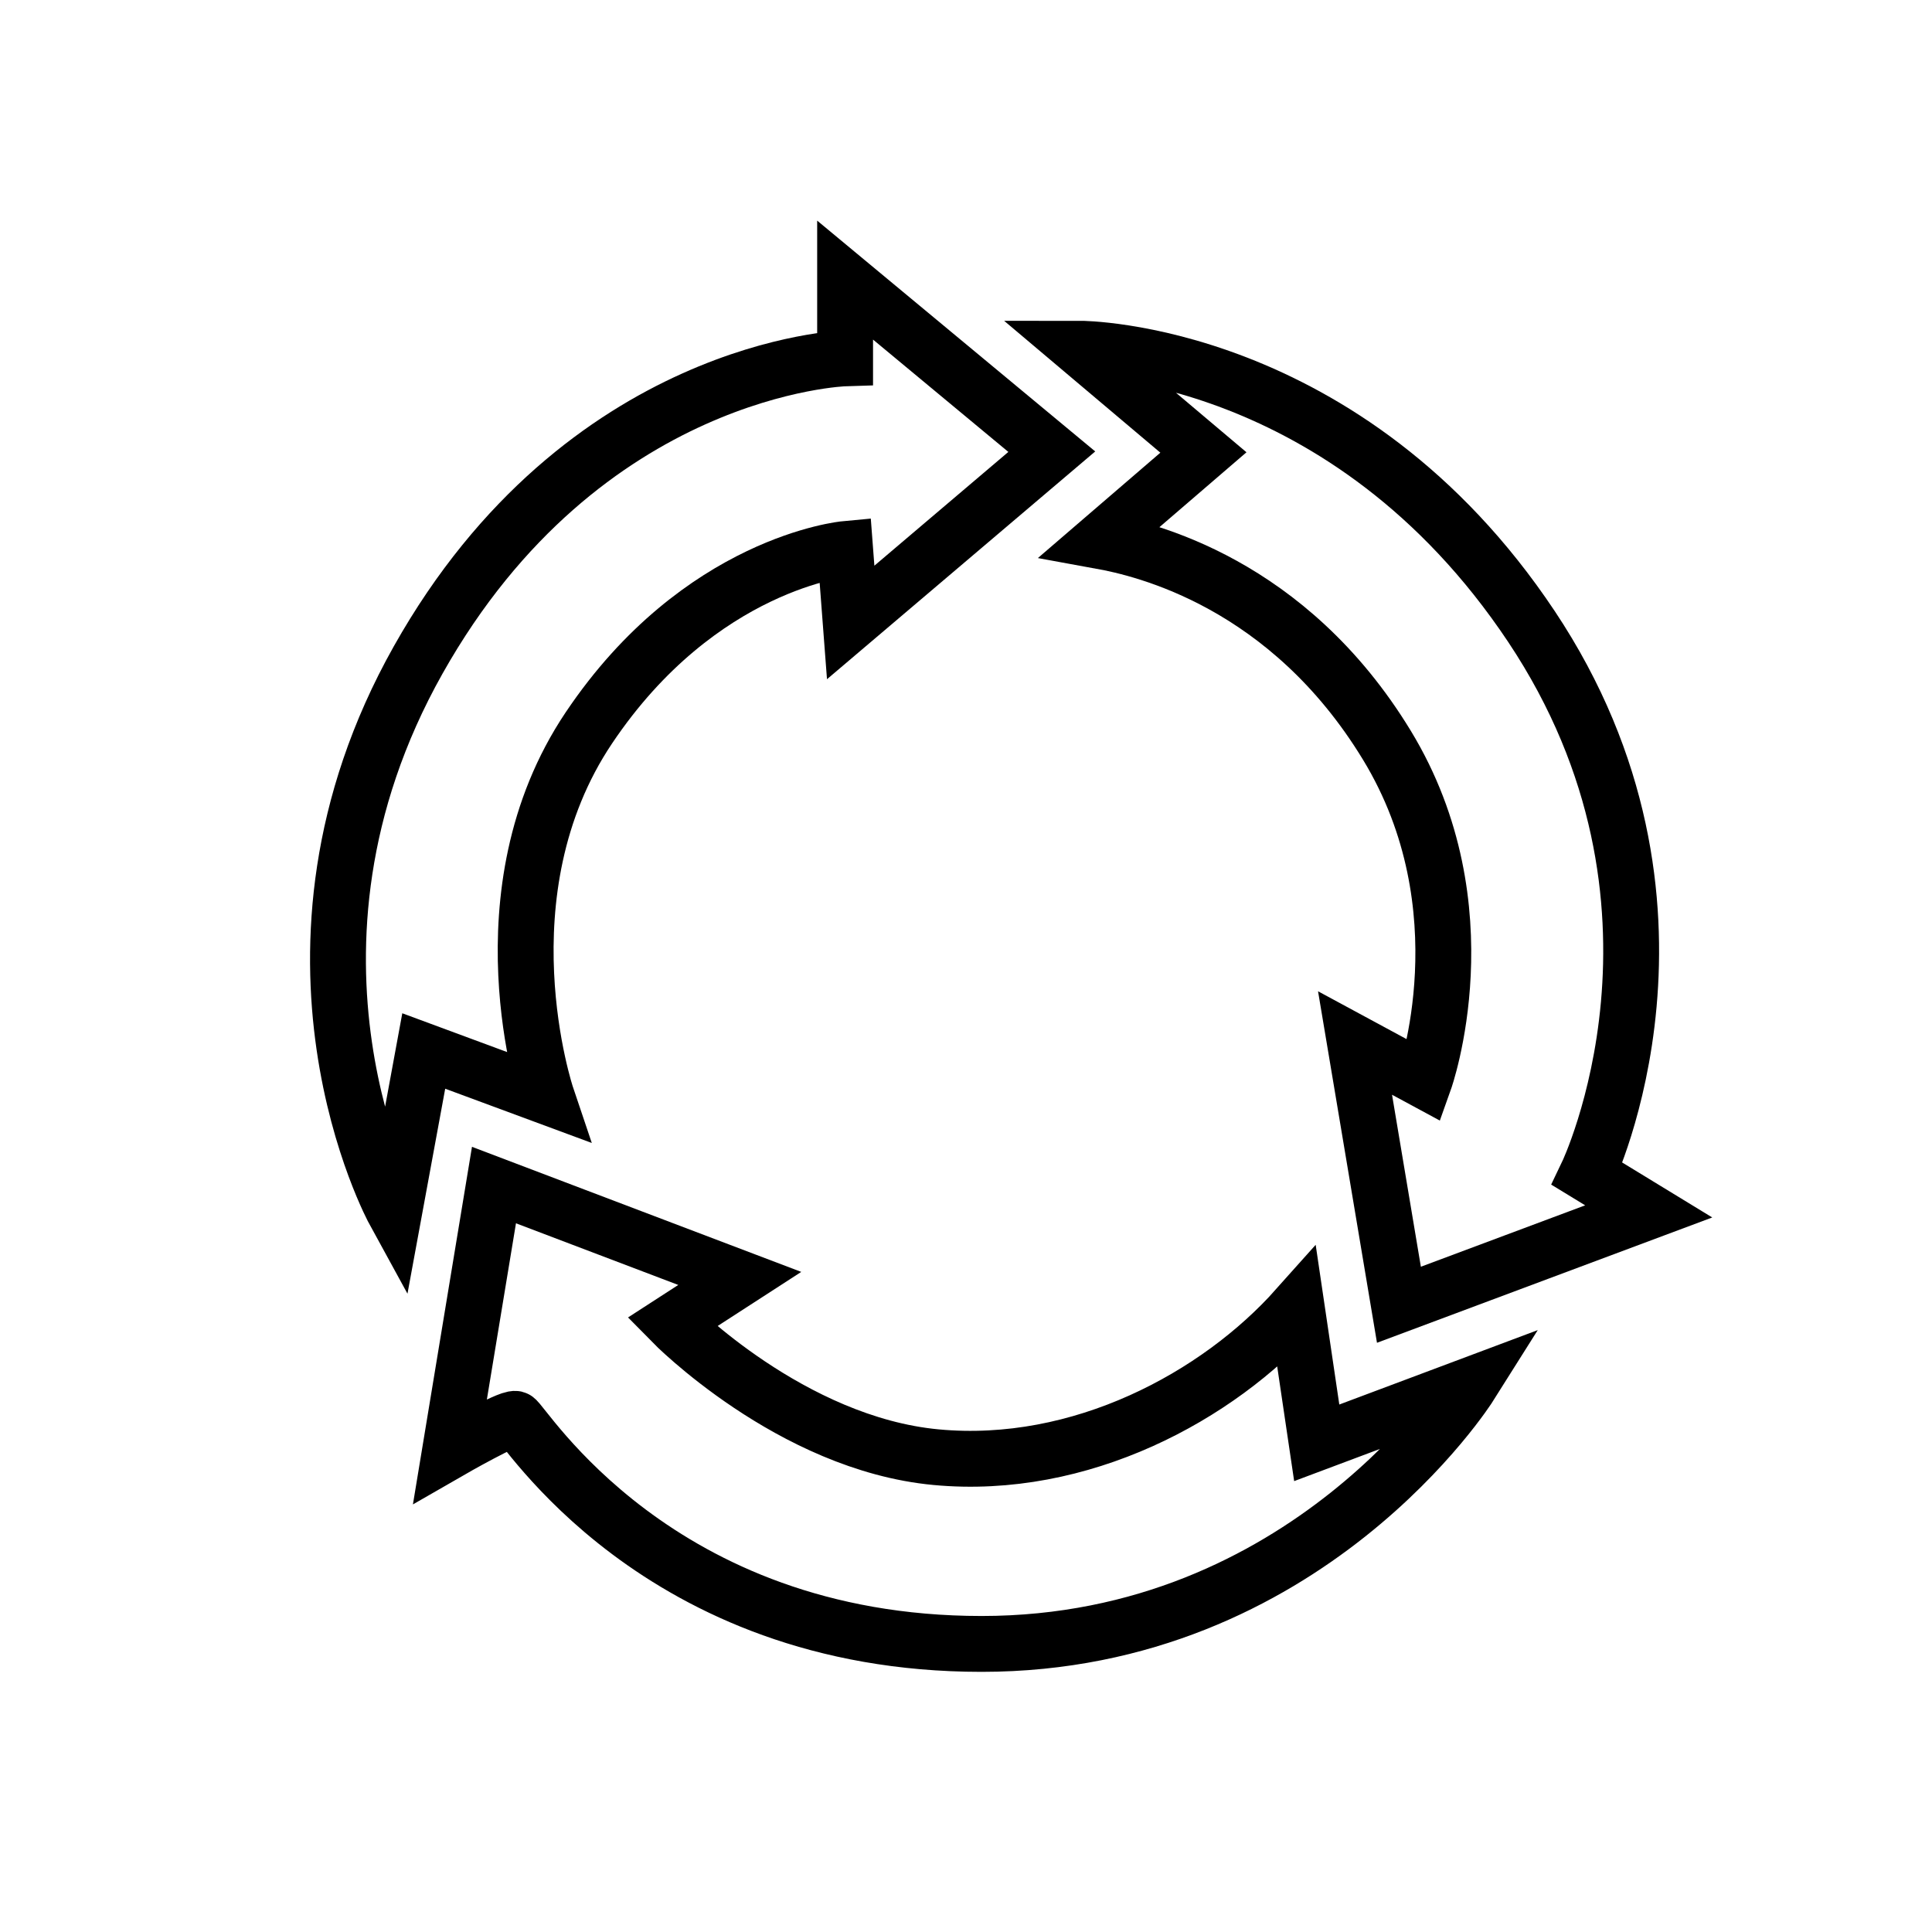 <?xml version="1.0" encoding="utf-8"?>
<!-- Generator: Adobe Illustrator 22.1.0, SVG Export Plug-In . SVG Version: 6.00 Build 0)  -->
<svg version="1.1" id="Layer_1" xmlns="http://www.w3.org/2000/svg" xmlns:xlink="http://www.w3.org/1999/xlink" x="0px" y="0px"
	 viewBox="0 0 242.1 242.1" style="enable-background:new 0 0 242.1 242.1;" xml:space="preserve">
<style type="text/css">
	.st0{fill:none;stroke:#000000;stroke-width:7;stroke-miterlimit:10;}
</style>
<g>
	<path class="st0" d="M137.9,67.8l12.9-11.1l-15.4-13c0,0,33.3,0,56.5,34.8s7,68.6,7,68.6l7.7,4.7l-31.3,11.7l-5.5-32.8l8.7,4.7
		c0,0,7.7-21.6-4.7-42S143.4,68.8,137.9,67.8z"/>
</g>
<g>
	<path class="st0" d="M162.5,163.9l2.5,16.9l19.2-7.2c0,0-20.4,32.4-61.2,32.4s-57.5-28-58.4-28.2s-8.2,4-8.2,4l5.5-33.3l30.8,11.7
		l-8.5,5.5c0,0,14.9,15.2,33.1,16.9C135.4,184.3,152.6,175,162.5,163.9z"/>
</g>
<g>
	<path class="st0" d="M68.5,137.4l-15.4-5.7l-3.7,20.1c0,0-17.7-32.3,3-69.1s53.5-37.8,53.5-37.8v-9.8l25.9,21.5L106.6,78l-0.7-9.2
		c0,0-18.2,1.7-32.1,22.4S68.5,137.4,68.5,137.4z"/>
</g>
</svg>
